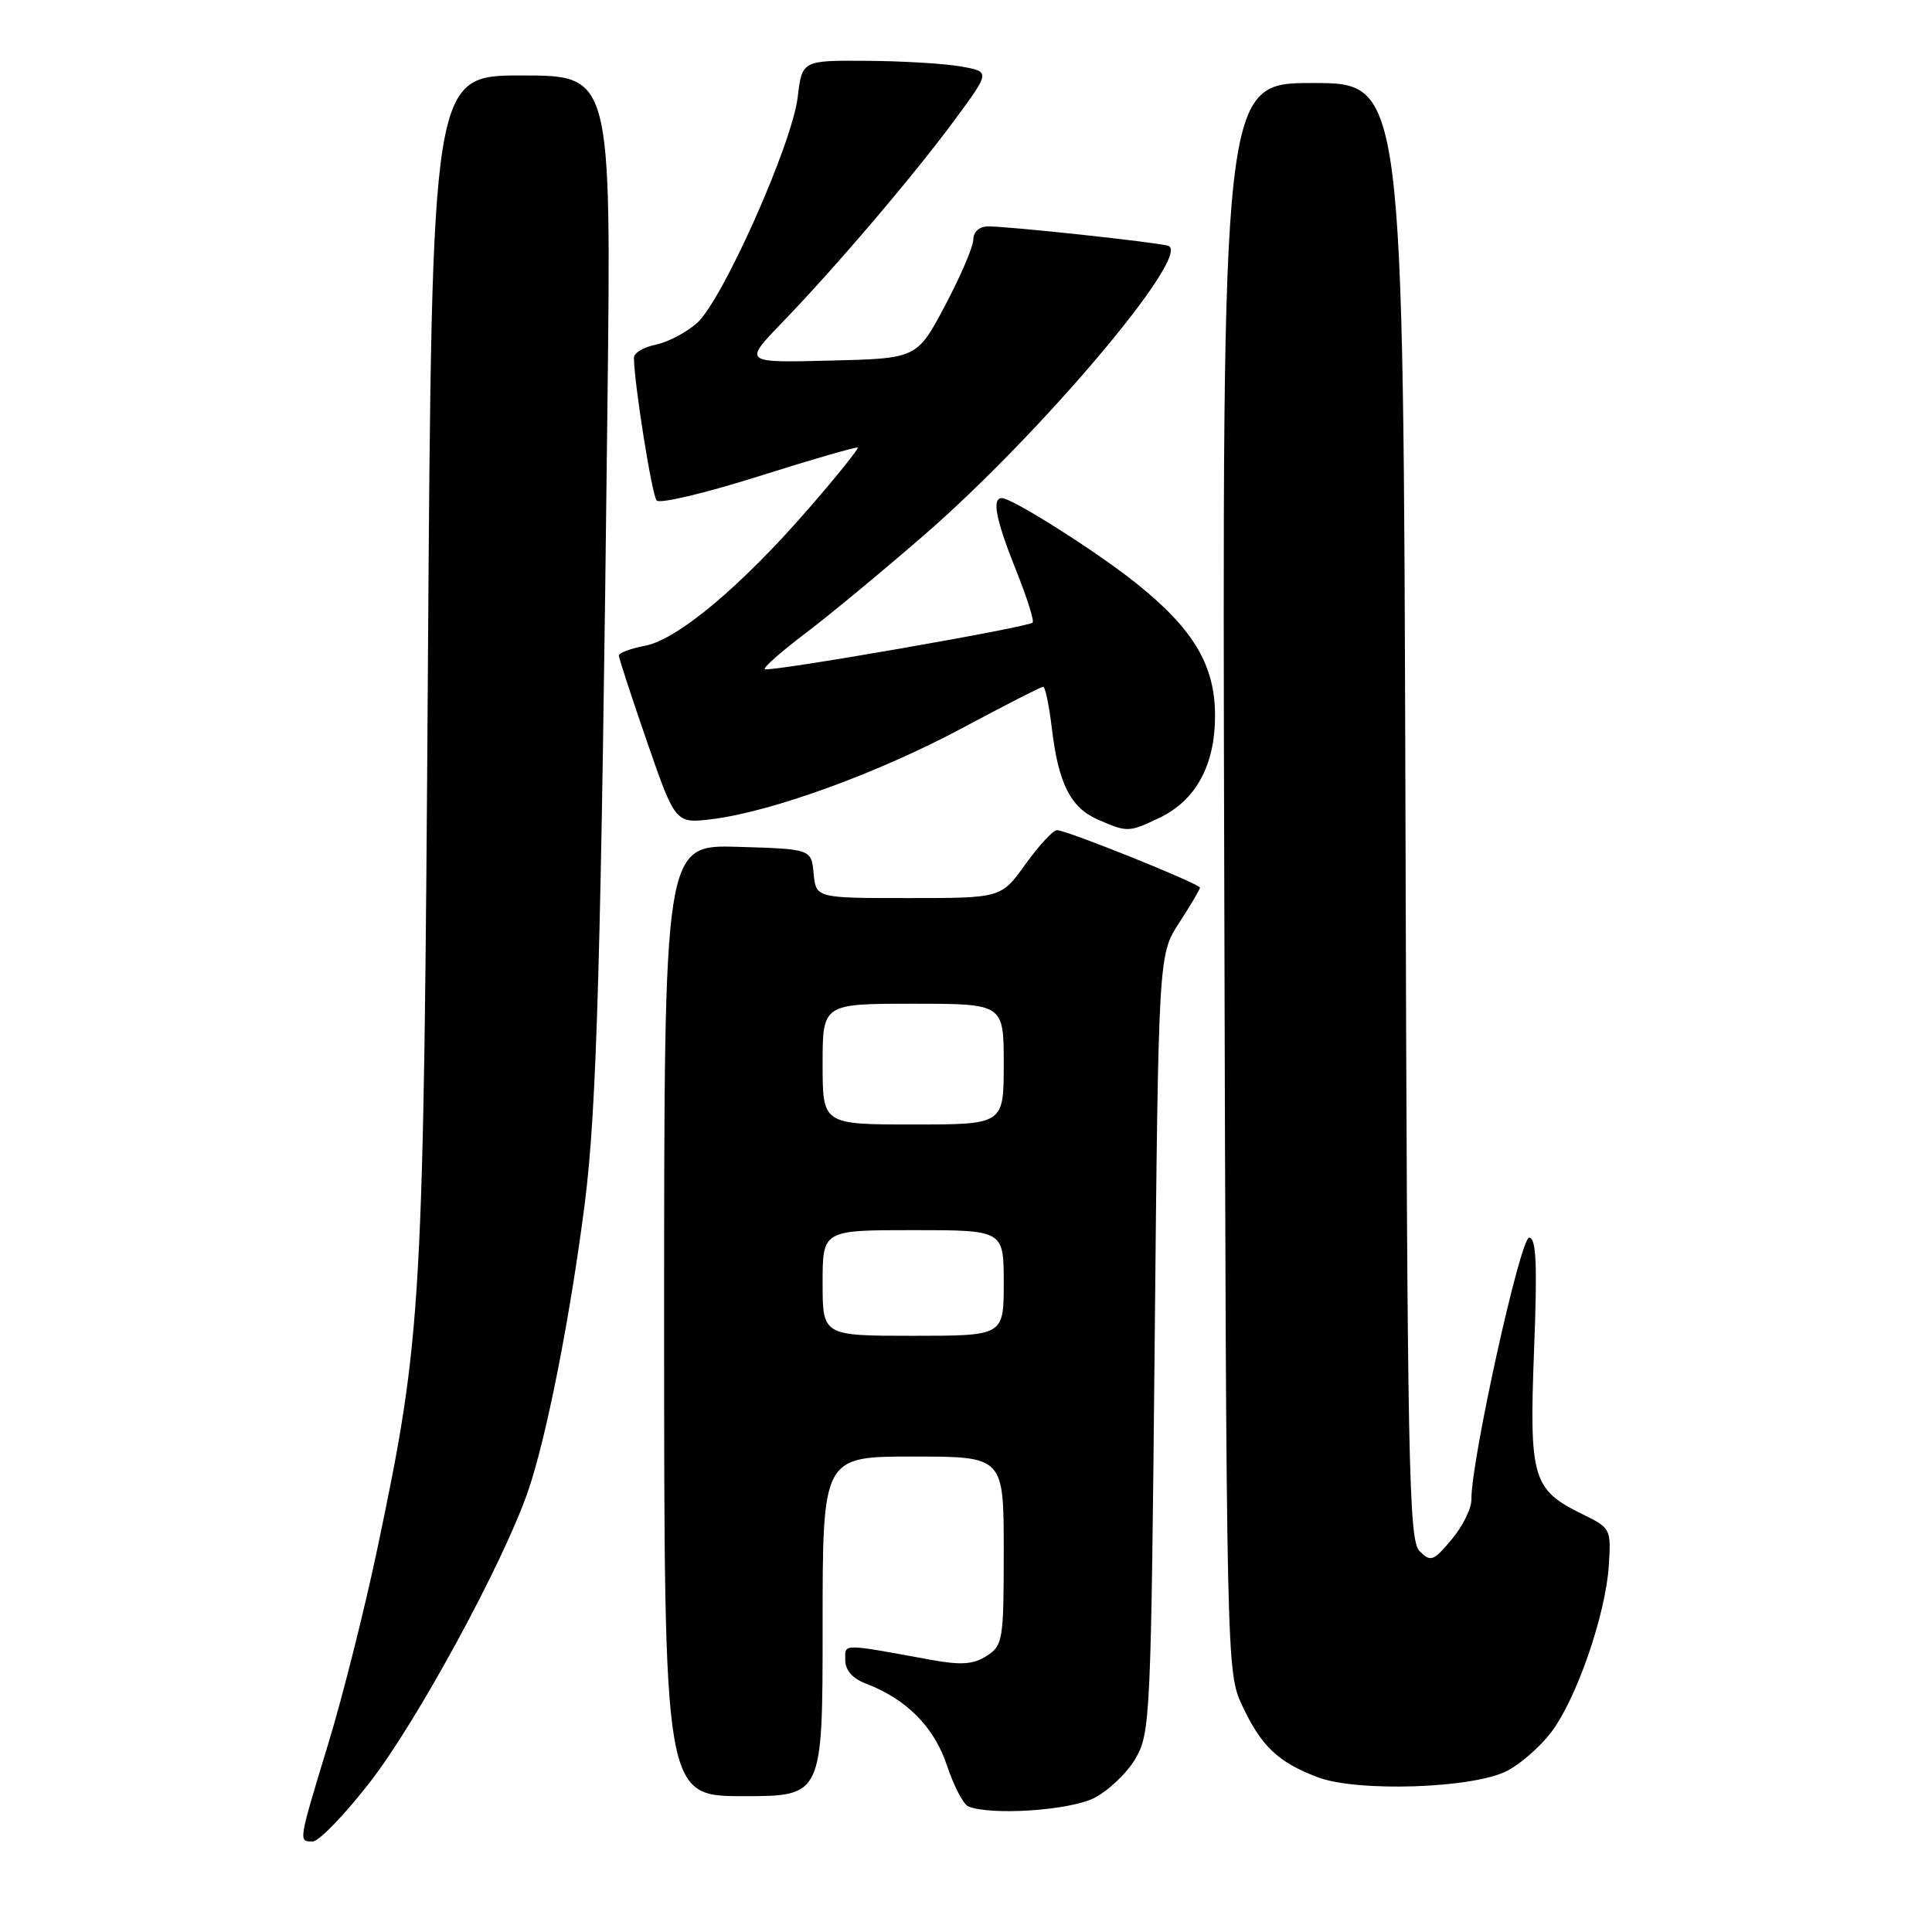 <?xml version="1.0" encoding="UTF-8" standalone="no"?>
<!DOCTYPE svg PUBLIC "-//W3C//DTD SVG 1.1//EN" "http://www.w3.org/Graphics/SVG/1.1/DTD/svg11.dtd" >
<svg xmlns="http://www.w3.org/2000/svg" xmlns:xlink="http://www.w3.org/1999/xlink" version="1.1" viewBox="0 0 256 256">
 <g >
 <path fill="currentColor"
d=" M 48.94 236.25 C 55.22 228.21 66.70 207.09 69.97 197.58 C 72.41 190.49 75.55 174.58 77.48 159.50 C 79.08 147.00 79.65 127.14 80.49 53.75 C 81.00 10.00 81.00 10.00 69.11 10.00 C 57.23 10.00 57.23 10.00 56.70 88.25 C 56.13 173.44 55.93 176.92 50.04 205.03 C 48.37 212.99 45.44 224.68 43.51 231.00 C 39.50 244.22 39.53 244.00 41.45 244.00 C 42.25 244.00 45.62 240.51 48.94 236.25 Z  M 144.97 238.25 C 146.87 237.29 149.35 234.93 150.47 233.00 C 152.42 229.64 152.52 227.49 153.00 178.00 C 153.50 126.50 153.50 126.50 156.25 122.27 C 157.76 119.94 159.00 117.85 159.00 117.62 C 159.00 117.11 141.34 110.00 140.06 110.00 C 139.54 110.00 137.67 112.02 135.89 114.50 C 132.66 119.00 132.66 119.00 120.39 119.00 C 108.13 119.00 108.13 119.00 107.81 115.75 C 107.50 112.50 107.50 112.50 97.75 112.21 C 88.00 111.93 88.00 111.93 88.00 174.96 C 88.00 238.00 88.00 238.00 98.50 238.00 C 109.00 238.00 109.00 238.00 109.00 215.50 C 109.00 193.00 109.00 193.00 121.00 193.00 C 133.00 193.00 133.00 193.00 133.00 205.48 C 133.00 217.32 132.89 218.03 130.75 219.41 C 129.01 220.54 127.38 220.66 123.50 219.96 C 111.31 217.74 112.00 217.74 112.00 219.98 C 112.00 221.32 112.97 222.42 114.75 223.09 C 120.12 225.14 123.78 228.83 125.47 233.92 C 126.38 236.65 127.65 239.09 128.31 239.36 C 131.33 240.59 141.70 239.90 144.97 238.25 Z  M 199.70 234.65 C 201.46 233.75 204.08 231.45 205.53 229.55 C 208.87 225.17 212.74 214.01 213.17 207.50 C 213.49 202.59 213.43 202.47 209.71 200.65 C 203.06 197.40 202.62 195.92 203.27 178.95 C 203.72 167.49 203.56 164.00 202.62 164.00 C 201.44 164.00 194.91 193.63 194.97 198.67 C 194.99 199.87 193.81 202.26 192.35 203.99 C 189.93 206.88 189.58 207.00 188.10 205.53 C 186.66 204.09 186.47 194.42 186.23 107.46 C 185.95 11.00 185.95 11.00 173.95 11.00 C 161.94 11.00 161.94 11.00 162.22 116.25 C 162.50 220.86 162.51 221.53 164.60 226.00 C 167.12 231.38 169.32 233.48 174.57 235.48 C 179.80 237.49 195.21 236.98 199.70 234.65 Z  M 153.58 108.39 C 158.45 106.08 161.00 101.42 161.00 94.83 C 161.00 88.18 158.18 83.41 150.65 77.36 C 145.47 73.19 134.15 66.01 132.75 66.00 C 131.39 66.00 131.96 68.88 134.62 75.53 C 136.07 79.14 137.06 82.27 136.83 82.50 C 136.20 83.13 101.78 89.11 101.34 88.67 C 101.12 88.45 103.51 86.35 106.64 83.98 C 109.77 81.62 116.87 75.74 122.42 70.93 C 137.94 57.47 158.09 33.59 154.79 32.57 C 153.27 32.10 133.81 30.00 130.96 30.00 C 129.77 30.00 128.99 30.69 128.97 31.75 C 128.95 32.71 127.26 36.65 125.22 40.50 C 121.50 47.50 121.50 47.50 110.00 47.78 C 98.50 48.07 98.50 48.07 103.60 42.78 C 110.77 35.36 121.15 23.16 126.59 15.77 C 131.21 9.50 131.21 9.50 127.35 8.81 C 125.23 8.43 119.63 8.09 114.89 8.06 C 106.28 8.00 106.28 8.00 105.70 12.87 C 104.96 19.10 95.74 39.79 92.36 42.80 C 90.94 44.06 88.48 45.35 86.89 45.67 C 85.30 45.99 84.00 46.76 84.00 47.38 C 84.00 50.61 86.38 65.62 87.01 66.32 C 87.42 66.78 93.52 65.33 100.56 63.10 C 107.61 60.87 113.50 59.17 113.65 59.31 C 113.80 59.46 110.90 63.07 107.21 67.32 C 98.26 77.65 89.78 84.76 85.46 85.57 C 83.56 85.93 82.00 86.51 82.00 86.86 C 82.00 87.21 83.69 92.37 85.75 98.33 C 89.50 109.16 89.50 109.16 94.50 108.52 C 102.46 107.50 116.50 102.37 127.53 96.46 C 133.13 93.46 137.94 91.00 138.22 91.00 C 138.50 91.00 139.01 93.46 139.37 96.46 C 140.23 103.80 141.85 107.03 145.48 108.60 C 149.37 110.30 149.57 110.30 153.58 108.39 Z  M 109.00 170.00 C 109.00 163.00 109.00 163.00 121.00 163.00 C 133.00 163.00 133.00 163.00 133.00 170.00 C 133.00 177.00 133.00 177.00 121.00 177.00 C 109.00 177.00 109.00 177.00 109.00 170.00 Z  M 109.00 141.00 C 109.00 133.00 109.00 133.00 121.00 133.00 C 133.00 133.00 133.00 133.00 133.00 141.00 C 133.00 149.00 133.00 149.00 121.00 149.00 C 109.00 149.00 109.00 149.00 109.00 141.00 Z "/>
</g>
</svg>